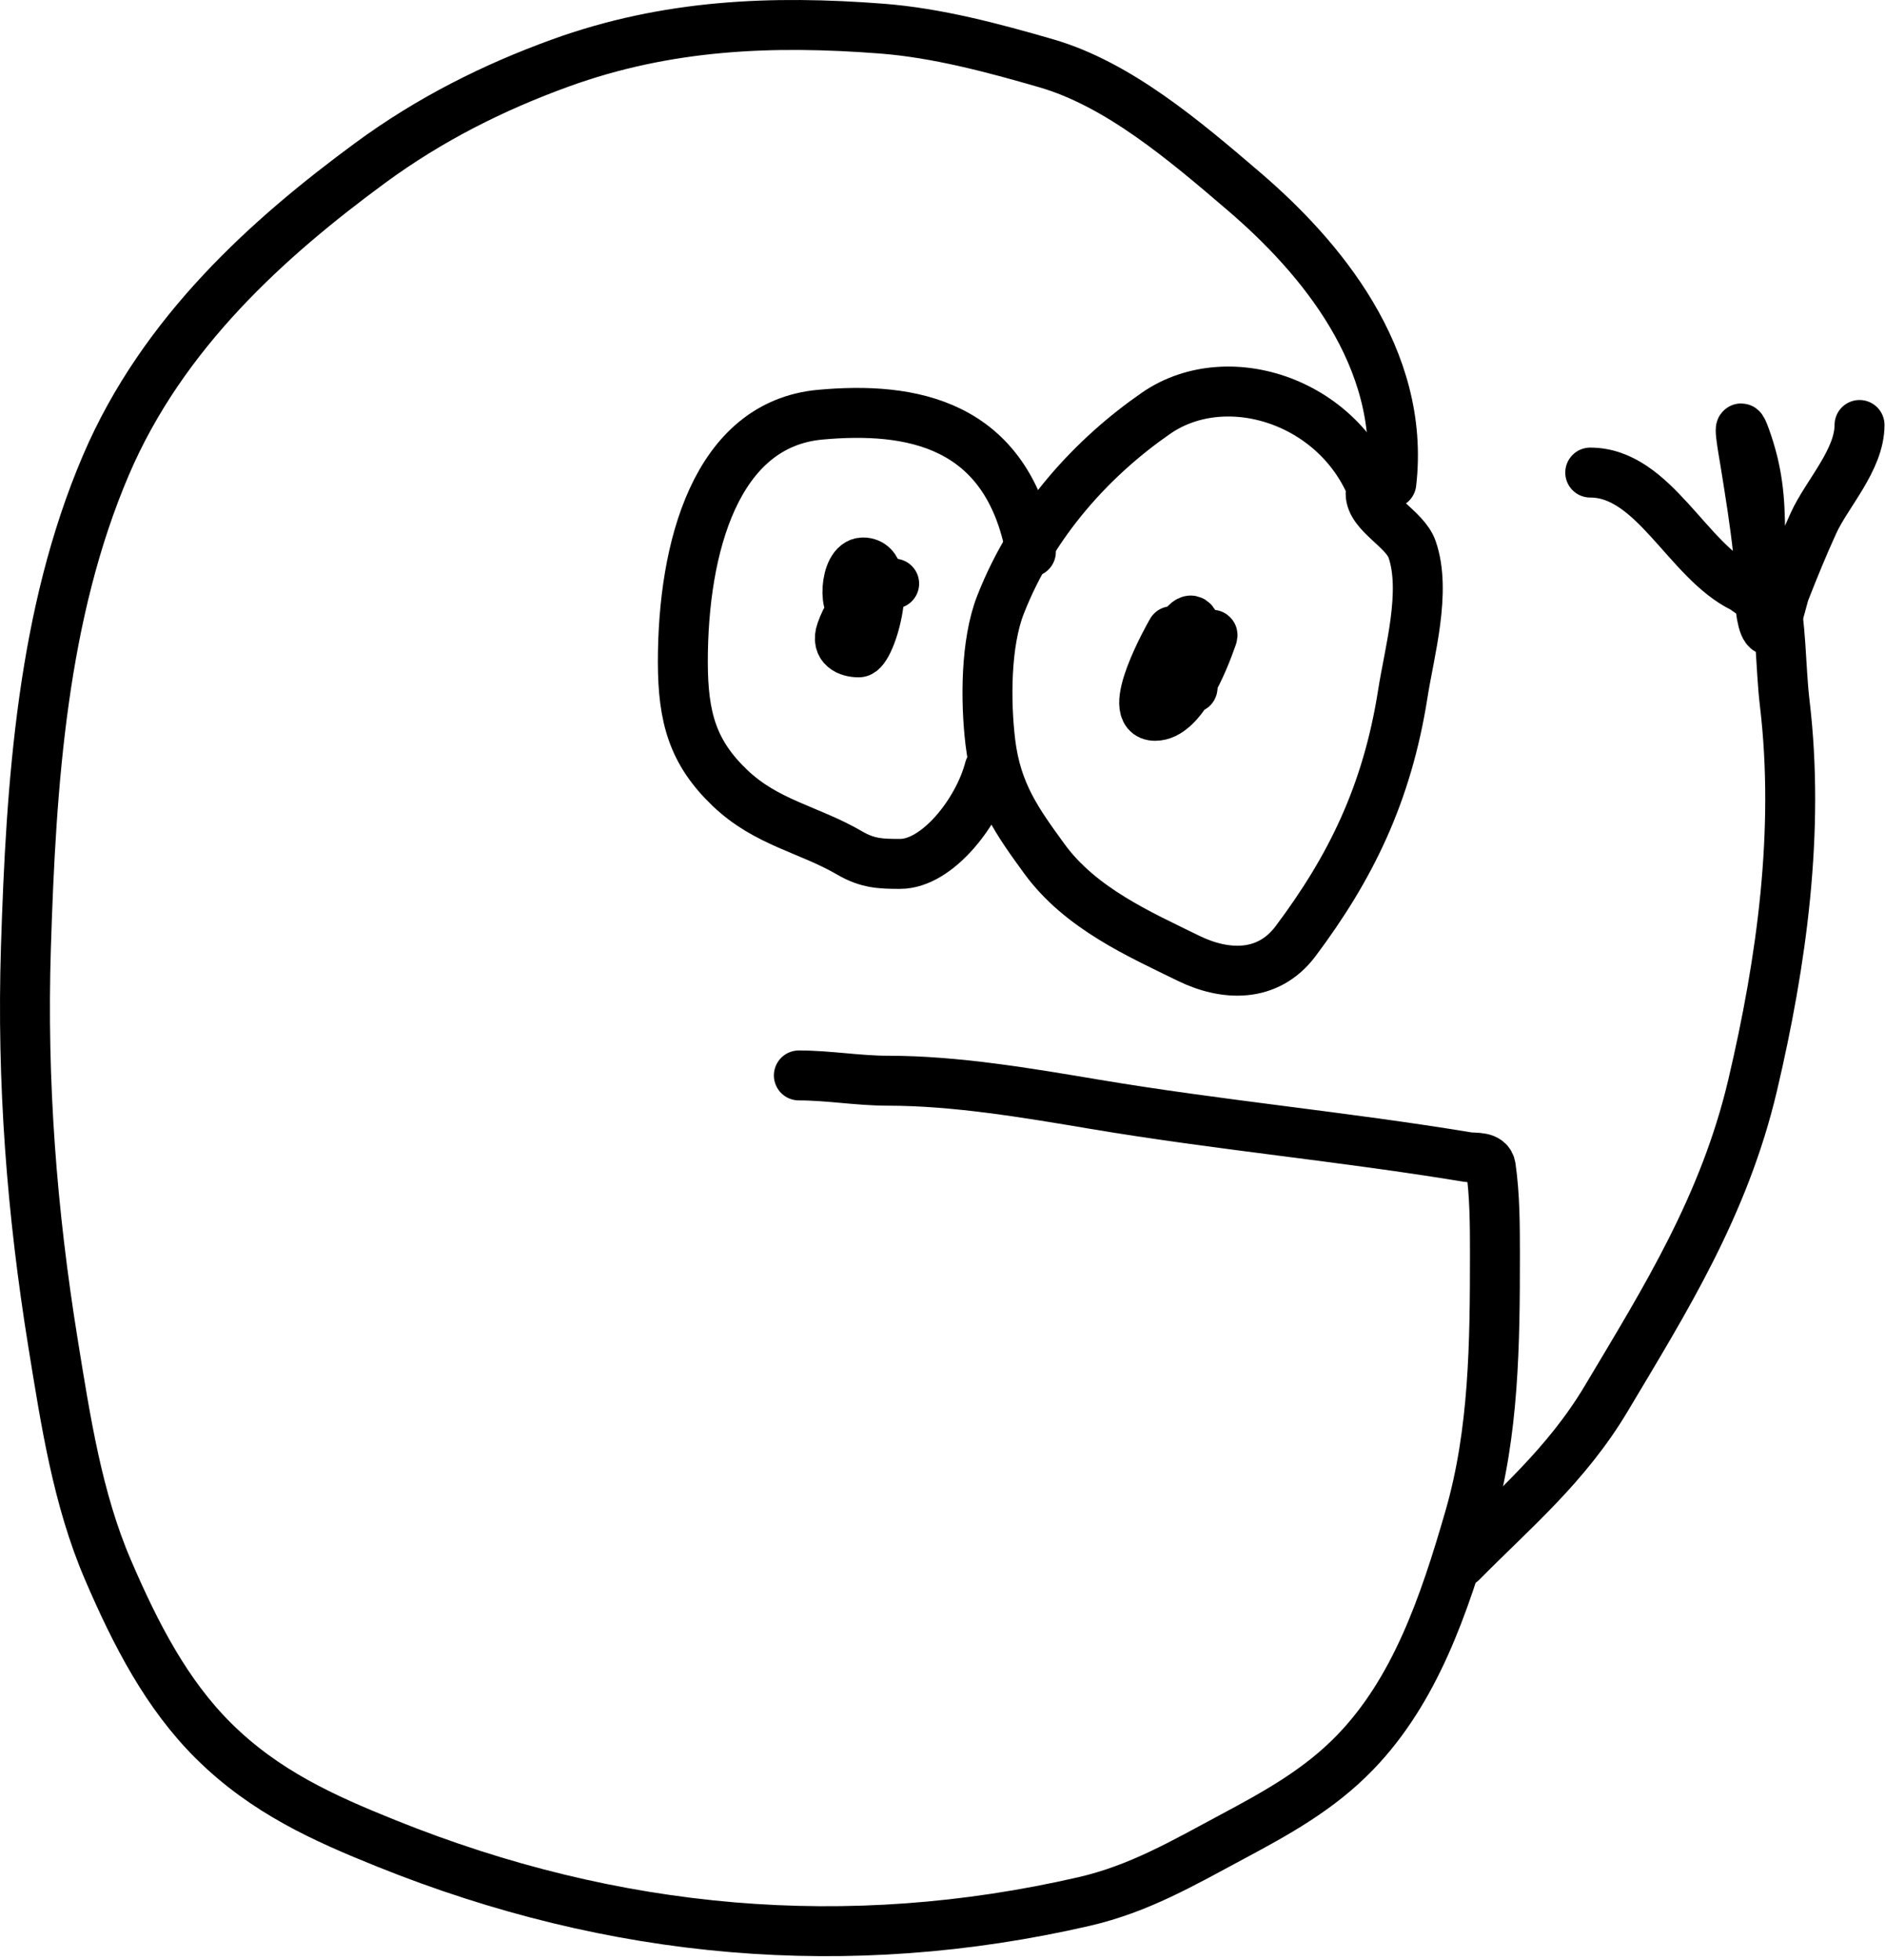 <svg width="151" height="157" viewBox="0 0 151 157" fill="none" xmlns="http://www.w3.org/2000/svg">
<path d="M111.455 38.696C112.623 28.638 105.671 20.491 99.673 15.353C94.84 11.214 89.567 6.739 83.815 5.071C79.53 3.828 75.043 2.634 70.65 2.294C61.844 1.613 53.426 1.954 44.89 5.047C39.581 6.971 34.45 9.524 29.659 13.047C21.574 18.994 13.033 26.592 8.473 37.284C3.402 49.173 2.49 62.648 2.075 75.921C1.739 86.648 2.548 97.082 4.25 107.593C5.267 113.867 6.215 120.062 8.639 125.711C10.881 130.937 13.358 135.7 17.084 139.406C21.232 143.531 25.978 145.64 30.95 147.641C49.215 154.994 67.95 156.639 86.82 152.3C91.233 151.286 94.735 149.237 98.769 147.077C102.187 145.246 105.659 143.351 108.56 140.347C113.326 135.411 115.656 128.7 117.724 121.523C119.685 114.721 119.753 107.584 119.753 100.439C119.753 98.121 119.747 95.764 119.421 93.474C119.291 92.564 118.131 92.766 117.577 92.674C107.627 91.028 97.615 90.112 87.669 88.439C82.268 87.531 76.557 86.556 71.11 86.556C68.75 86.556 66.381 86.133 63.993 86.133" stroke="black" stroke-width="4" stroke-linecap="round"/>
<path d="M110.459 40.813C108.317 32.439 98.57 28.976 92.61 33.095C87.603 36.557 82.774 41.728 80.146 48.437C78.944 51.505 78.943 56.178 79.334 59.449C79.822 63.53 81.55 65.876 83.649 68.767C86.549 72.762 91.322 74.845 95.192 76.744C98.089 78.166 101.543 78.369 103.785 75.379C108.16 69.542 111.111 63.622 112.377 55.543C112.904 52.184 114.288 47.359 113.115 43.99C112.547 42.36 109.796 41.148 109.796 39.543" stroke="black" stroke-width="4" stroke-linecap="round"/>
<path d="M82.58 44.202C80.687 33.819 72.92 32.556 65.708 33.213C57.338 33.976 54.7 43.86 54.7 53.002C54.7 57.486 55.51 60.272 58.461 63.097C61.407 65.915 64.787 66.406 68.068 68.32C69.502 69.157 70.558 69.191 72.106 69.191C75.087 69.191 78.357 65.027 79.26 61.567" stroke="black" stroke-width="4" stroke-linecap="round"/>
<path d="M93.864 50.555C93.606 50.995 90.041 57.332 92.537 57.332C94.624 57.332 96.344 53.177 97.109 50.978C97.328 50.352 95.935 51.966 95.782 52.767C95.692 53.236 95.392 56.375 95.597 54.508C95.726 53.343 96.416 47.544 94.528 50.555" stroke="black" stroke-width="4" stroke-linecap="round"/>
<path d="M71.627 46.743C69.739 47.233 68.194 48.233 67.386 50.555C66.933 51.855 67.976 52.249 68.787 52.249C69.828 52.249 71.762 45.049 69.138 45.049C67.595 45.049 67.502 49.323 68.713 48.767C70.214 48.077 69.814 45.016 69.635 45.472" stroke="black" stroke-width="4" stroke-linecap="round"/>
<path d="M117.098 125.099C121.211 120.923 125.454 117.413 128.696 111.969C133.371 104.119 138.124 96.586 140.404 86.886C142.715 77.056 144.188 66.576 142.968 56.32C142.614 53.349 142.725 49.978 141.99 47.167" stroke="black" stroke-width="4" stroke-linecap="round"/>
<path d="M127.387 37.849C132.473 37.849 135.141 44.887 139.593 47.072C139.901 47.224 140.688 47.998 140.829 47.496C141.218 46.106 140.995 44.292 140.995 42.837C140.995 39.878 140.79 37.76 139.833 35.072C139.053 32.883 139.642 36.022 139.814 37.096C140.197 39.477 140.565 41.736 140.829 44.155C140.905 44.858 140.725 50.796 141.824 50.484C142.287 50.353 142.772 47.901 142.986 47.355C143.73 45.455 144.435 43.735 145.272 41.896C146.34 39.548 148.96 36.834 148.96 34.037" stroke="black" stroke-width="4" stroke-linecap="round"/>
</svg>
